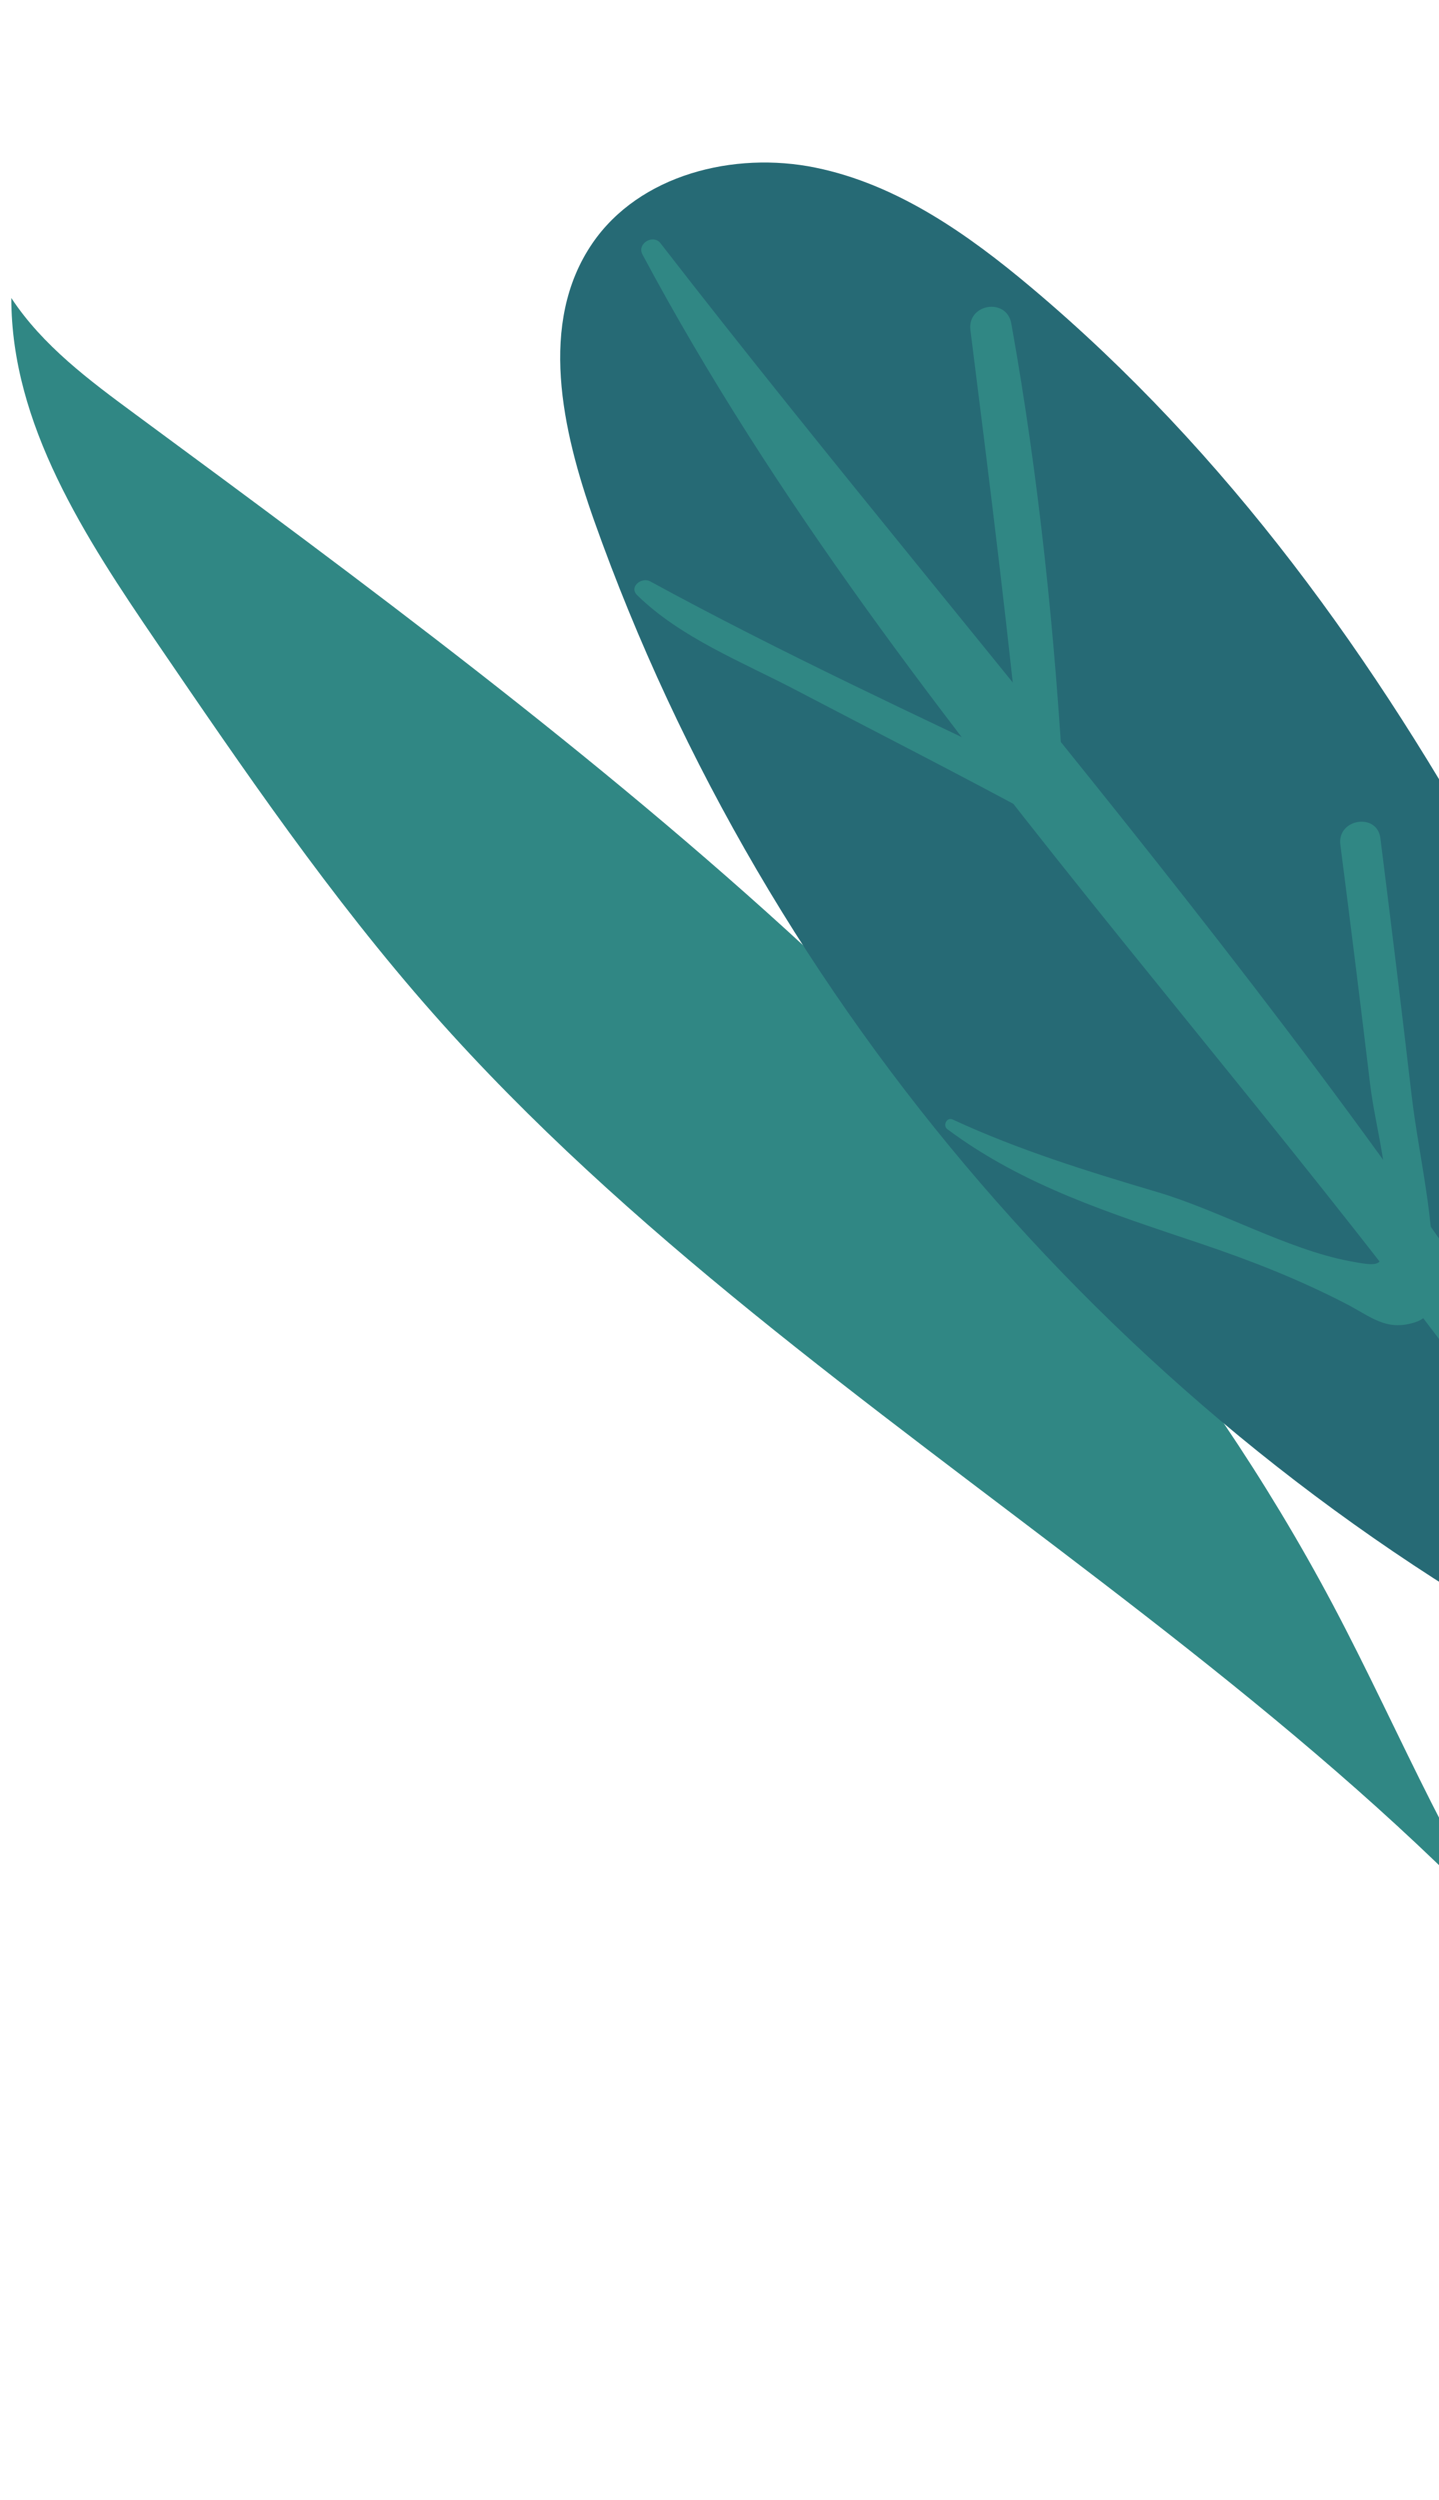 <svg width="190" height="330" viewBox="0 0 190 330" fill="none" xmlns="http://www.w3.org/2000/svg">
<path d="M225.929 289.735C185.47 224.292 108.159 191.45 57.205 133.801C43.695 118.516 32.162 101.612 20.668 84.759C11.259 70.962 1.483 56.035 1.495 39.335C5.622 45.612 11.797 50.208 17.845 54.665C78.197 99.146 140.831 145.557 175.971 211.785C185.126 229.038 192.322 247.504 204.088 263.094" fill="#308784"/>
<path d="M208.473 219.592C148.503 187.676 101.161 132.742 78.446 68.718C74.207 56.77 71.056 42.603 78.207 32.134C84.407 23.055 96.895 19.926 107.667 22.127C118.438 24.327 127.781 30.893 136.193 37.972C187.937 81.523 214.722 147.09 239.621 209.972" fill="#266A75"/>
<path d="M84.827 33.589C119.452 98.385 175.98 150.948 215.458 213.103C216.968 215.481 221.061 212.945 219.676 210.465C184.088 146.756 131.825 89.689 87.205 32.101C86.24 30.855 84.062 32.157 84.827 33.589Z" fill="#308784"/>
<path d="M84.131 78.565C89.886 84.195 98.009 87.377 105.082 91.083C115.713 96.653 126.418 102.091 136.968 107.813C138.909 108.864 140.587 106.668 140.492 104.958C139.336 84.149 137.205 63.23 133.53 42.708C132.909 39.237 127.691 40.089 128.131 43.579C130.743 64.313 133.343 84.983 135.331 105.791C136.505 104.839 137.68 103.887 138.854 102.936C121.143 94.495 103.065 86.132 85.846 76.737C84.723 76.125 83.001 77.459 84.131 78.565Z" fill="#308784"/>
<path d="M125.09 149.053C135.153 156.562 146.699 160.169 158.484 164.138C165.123 166.374 171.423 168.843 177.651 172.055C181.076 173.821 182.956 175.71 186.722 174.578C187.874 174.232 188.718 173.542 188.896 172.292C190.139 163.52 187.401 153.325 186.381 144.55C185.066 133.239 183.684 121.936 182.26 110.638C181.829 107.217 176.534 108.073 176.973 111.491C178.328 122.032 179.646 132.577 180.906 143.129C181.553 148.541 183.73 155.842 183.018 161.224C182.262 166.937 183.436 167.462 178.141 166.455C169.979 164.903 161.011 159.78 152.834 157.357C143.613 154.623 134.532 151.817 125.786 147.771C125.011 147.413 124.436 148.566 125.09 149.053Z" fill="#308784"/>
</svg>
